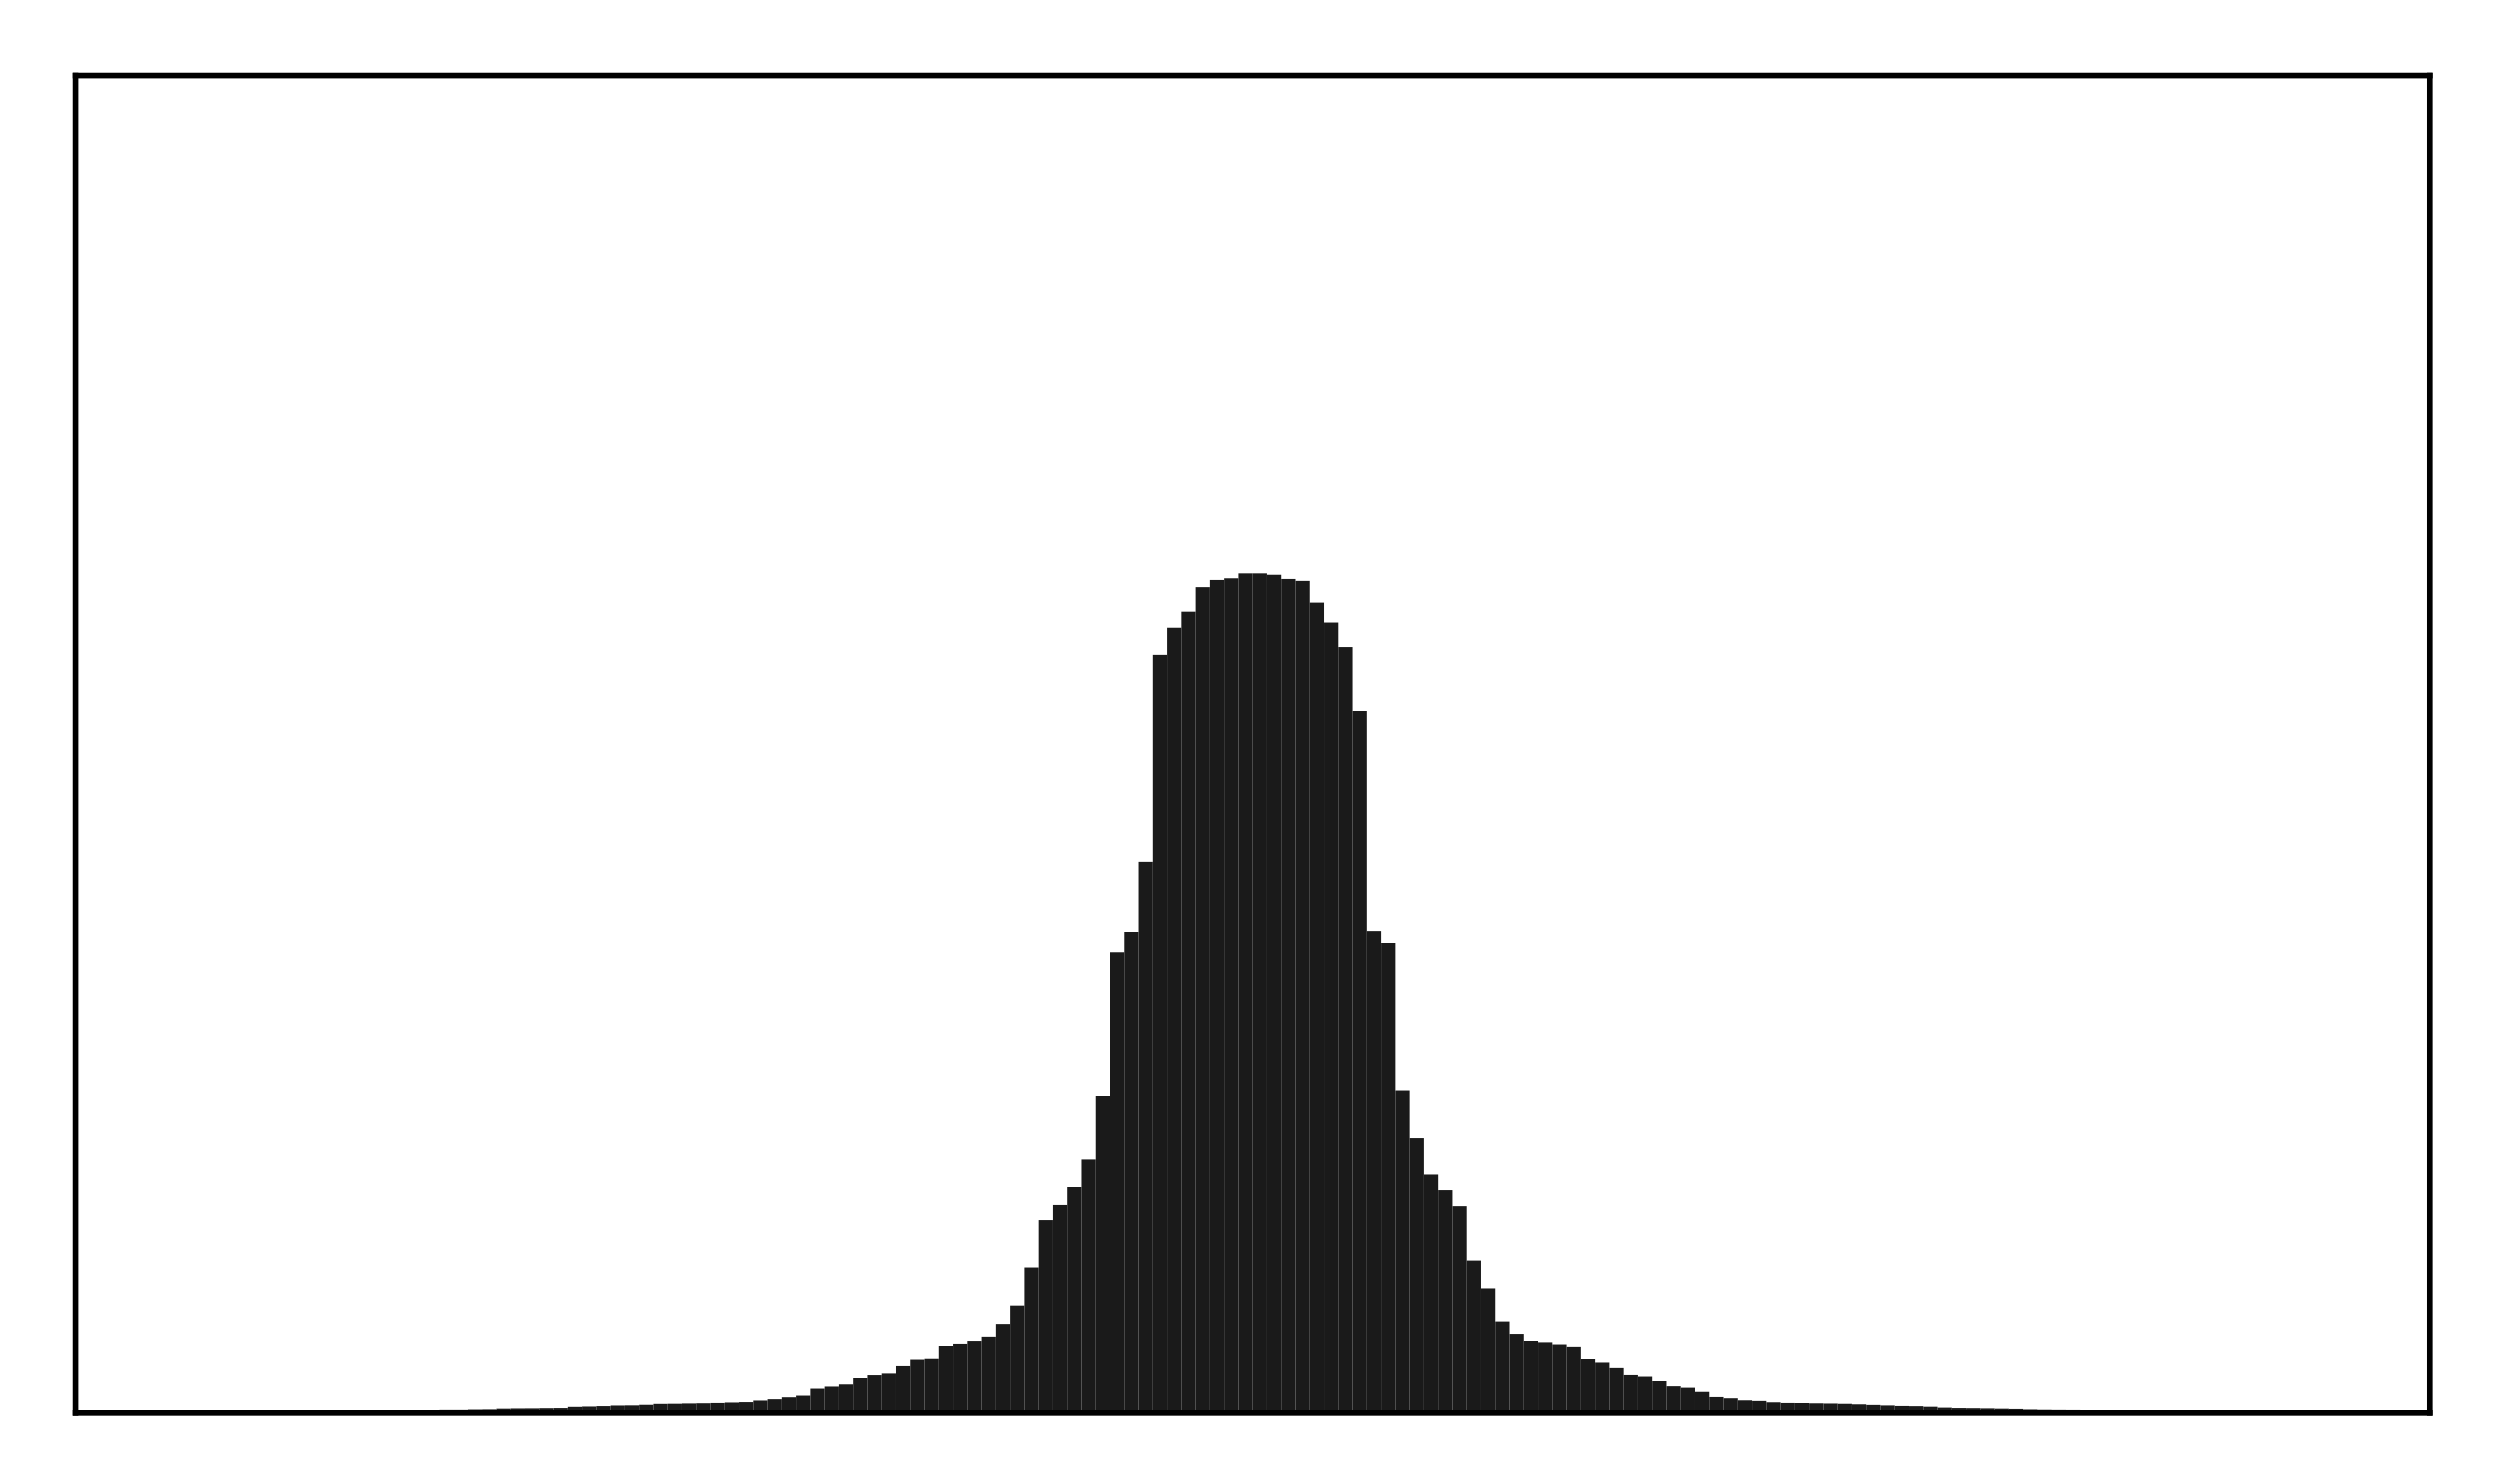 <?xml version="1.0" encoding="utf-8" standalone="no"?>
<!DOCTYPE svg PUBLIC "-//W3C//DTD SVG 1.1//EN"
  "http://www.w3.org/Graphics/SVG/1.1/DTD/svg11.dtd">
<!-- Created with matplotlib (http://matplotlib.org/) -->
<svg height="210pt" version="1.1" viewBox="0 0 354 210" width="354pt" xmlns="http://www.w3.org/2000/svg" xmlns:xlink="http://www.w3.org/1999/xlink">
 <defs>
  <style type="text/css">
*{stroke-linecap:butt;stroke-linejoin:round;}
  </style>
 </defs>
 <g id="figure_1">
  <g id="patch_1">
   <path d="M 0 210.76 
L 354.76 210.76 
L 354.76 0 
L 0 0 
z
" style="fill:#ffffff;"/>
  </g>
  <g id="axes_1">
   <g id="patch_2">
    <path d="M 10.7 200.06 
L 344.06 200.06 
L 344.06 10.7 
L 10.7 10.7 
z
" style="fill:#ffffff;"/>
   </g>
   <g id="patch_3">
    <path clip-path="url(#p218a82226b)" d="M 25.853 200.06 
L 27.873 200.06 
L 27.873 199.915 
L 25.853 199.915 
z
" style="fill:#1a1a1a;"/>
   </g>
   <g id="patch_4">
    <path clip-path="url(#p218a82226b)" d="M 27.873 200.06 
L 29.893 200.06 
L 29.893 199.908 
L 27.873 199.908 
z
" style="fill:#1a1a1a;"/>
   </g>
   <g id="patch_5">
    <path clip-path="url(#p218a82226b)" d="M 29.893 200.06 
L 31.914 200.06 
L 31.914 199.903 
L 29.893 199.903 
z
" style="fill:#1a1a1a;"/>
   </g>
   <g id="patch_6">
    <path clip-path="url(#p218a82226b)" d="M 31.914 200.06 
L 33.934 200.06 
L 33.934 199.895 
L 31.914 199.895 
z
" style="fill:#1a1a1a;"/>
   </g>
   <g id="patch_7">
    <path clip-path="url(#p218a82226b)" d="M 33.934 200.06 
L 35.955 200.06 
L 35.955 199.89 
L 33.934 199.89 
z
" style="fill:#1a1a1a;"/>
   </g>
   <g id="patch_8">
    <path clip-path="url(#p218a82226b)" d="M 35.955 200.06 
L 37.975 200.06 
L 37.975 199.87 
L 35.955 199.87 
z
" style="fill:#1a1a1a;"/>
   </g>
   <g id="patch_9">
    <path clip-path="url(#p218a82226b)" d="M 37.975 200.06 
L 39.995 200.06 
L 39.995 199.842 
L 37.975 199.842 
z
" style="fill:#1a1a1a;"/>
   </g>
   <g id="patch_10">
    <path clip-path="url(#p218a82226b)" d="M 39.995 200.06 
L 42.016 200.06 
L 42.016 199.833 
L 39.995 199.833 
z
" style="fill:#1a1a1a;"/>
   </g>
   <g id="patch_11">
    <path clip-path="url(#p218a82226b)" d="M 42.016 200.06 
L 44.036 200.06 
L 44.036 199.814 
L 42.016 199.814 
z
" style="fill:#1a1a1a;"/>
   </g>
   <g id="patch_12">
    <path clip-path="url(#p218a82226b)" d="M 44.036 200.06 
L 46.056 200.06 
L 46.056 199.805 
L 44.036 199.805 
z
" style="fill:#1a1a1a;"/>
   </g>
   <g id="patch_13">
    <path clip-path="url(#p218a82226b)" d="M 46.056 200.06 
L 48.077 200.06 
L 48.077 199.804 
L 46.056 199.804 
z
" style="fill:#1a1a1a;"/>
   </g>
   <g id="patch_14">
    <path clip-path="url(#p218a82226b)" d="M 48.077 200.06 
L 50.097 200.06 
L 50.097 199.775 
L 48.077 199.775 
z
" style="fill:#1a1a1a;"/>
   </g>
   <g id="patch_15">
    <path clip-path="url(#p218a82226b)" d="M 50.097 200.06 
L 52.117 200.06 
L 52.117 199.761 
L 50.097 199.761 
z
" style="fill:#1a1a1a;"/>
   </g>
   <g id="patch_16">
    <path clip-path="url(#p218a82226b)" d="M 52.117 200.06 
L 54.138 200.06 
L 54.138 199.751 
L 52.117 199.751 
z
" style="fill:#1a1a1a;"/>
   </g>
   <g id="patch_17">
    <path clip-path="url(#p218a82226b)" d="M 54.138 200.06 
L 56.158 200.06 
L 56.158 199.721 
L 54.138 199.721 
z
" style="fill:#1a1a1a;"/>
   </g>
   <g id="patch_18">
    <path clip-path="url(#p218a82226b)" d="M 56.158 200.06 
L 58.179 200.06 
L 58.179 199.694 
L 56.158 199.694 
z
" style="fill:#1a1a1a;"/>
   </g>
   <g id="patch_19">
    <path clip-path="url(#p218a82226b)" d="M 58.179 200.06 
L 60.199 200.06 
L 60.199 199.681 
L 58.179 199.681 
z
" style="fill:#1a1a1a;"/>
   </g>
   <g id="patch_20">
    <path clip-path="url(#p218a82226b)" d="M 60.199 200.06 
L 62.219 200.06 
L 62.219 199.654 
L 60.199 199.654 
z
" style="fill:#1a1a1a;"/>
   </g>
   <g id="patch_21">
    <path clip-path="url(#p218a82226b)" d="M 62.219 200.06 
L 64.24 200.06 
L 64.24 199.639 
L 62.219 199.639 
z
" style="fill:#1a1a1a;"/>
   </g>
   <g id="patch_22">
    <path clip-path="url(#p218a82226b)" d="M 64.24 200.06 
L 66.26 200.06 
L 66.26 199.633 
L 64.24 199.633 
z
" style="fill:#1a1a1a;"/>
   </g>
   <g id="patch_23">
    <path clip-path="url(#p218a82226b)" d="M 66.26 200.06 
L 68.28 200.06 
L 68.28 199.588 
L 66.26 199.588 
z
" style="fill:#1a1a1a;"/>
   </g>
   <g id="patch_24">
    <path clip-path="url(#p218a82226b)" d="M 68.28 200.06 
L 70.301 200.06 
L 70.301 199.568 
L 68.28 199.568 
z
" style="fill:#1a1a1a;"/>
   </g>
   <g id="patch_25">
    <path clip-path="url(#p218a82226b)" d="M 70.301 200.06 
L 72.321 200.06 
L 72.321 199.464 
L 70.301 199.464 
z
" style="fill:#1a1a1a;"/>
   </g>
   <g id="patch_26">
    <path clip-path="url(#p218a82226b)" d="M 72.321 200.06 
L 74.341 200.06 
L 74.341 199.441 
L 72.321 199.441 
z
" style="fill:#1a1a1a;"/>
   </g>
   <g id="patch_27">
    <path clip-path="url(#p218a82226b)" d="M 74.341 200.06 
L 76.362 200.06 
L 76.362 199.425 
L 74.341 199.425 
z
" style="fill:#1a1a1a;"/>
   </g>
   <g id="patch_28">
    <path clip-path="url(#p218a82226b)" d="M 76.362 200.06 
L 78.382 200.06 
L 78.382 199.399 
L 76.362 199.399 
z
" style="fill:#1a1a1a;"/>
   </g>
   <g id="patch_29">
    <path clip-path="url(#p218a82226b)" d="M 78.382 200.06 
L 80.403 200.06 
L 80.403 199.379 
L 78.382 199.379 
z
" style="fill:#1a1a1a;"/>
   </g>
   <g id="patch_30">
    <path clip-path="url(#p218a82226b)" d="M 80.403 200.06 
L 82.423 200.06 
L 82.423 199.204 
L 80.403 199.204 
z
" style="fill:#1a1a1a;"/>
   </g>
   <g id="patch_31">
    <path clip-path="url(#p218a82226b)" d="M 82.423 200.06 
L 84.443 200.06 
L 84.443 199.155 
L 82.423 199.155 
z
" style="fill:#1a1a1a;"/>
   </g>
   <g id="patch_32">
    <path clip-path="url(#p218a82226b)" d="M 84.443 200.06 
L 86.464 200.06 
L 86.464 199.098 
L 84.443 199.098 
z
" style="fill:#1a1a1a;"/>
   </g>
   <g id="patch_33">
    <path clip-path="url(#p218a82226b)" d="M 86.464 200.06 
L 88.484 200.06 
L 88.484 199.016 
L 86.464 199.016 
z
" style="fill:#1a1a1a;"/>
   </g>
   <g id="patch_34">
    <path clip-path="url(#p218a82226b)" d="M 88.484 200.06 
L 90.504 200.06 
L 90.504 198.992 
L 88.484 198.992 
z
" style="fill:#1a1a1a;"/>
   </g>
   <g id="patch_35">
    <path clip-path="url(#p218a82226b)" d="M 90.504 200.06 
L 92.525 200.06 
L 92.525 198.908 
L 90.504 198.908 
z
" style="fill:#1a1a1a;"/>
   </g>
   <g id="patch_36">
    <path clip-path="url(#p218a82226b)" d="M 92.525 200.06 
L 94.545 200.06 
L 94.545 198.774 
L 92.525 198.774 
z
" style="fill:#1a1a1a;"/>
   </g>
   <g id="patch_37">
    <path clip-path="url(#p218a82226b)" d="M 94.545 200.06 
L 96.565 200.06 
L 96.565 198.76 
L 94.545 198.76 
z
" style="fill:#1a1a1a;"/>
   </g>
   <g id="patch_38">
    <path clip-path="url(#p218a82226b)" d="M 96.565 200.06 
L 98.586 200.06 
L 98.586 198.723 
L 96.565 198.723 
z
" style="fill:#1a1a1a;"/>
   </g>
   <g id="patch_39">
    <path clip-path="url(#p218a82226b)" d="M 98.586 200.06 
L 100.606 200.06 
L 100.606 198.693 
L 98.586 198.693 
z
" style="fill:#1a1a1a;"/>
   </g>
   <g id="patch_40">
    <path clip-path="url(#p218a82226b)" d="M 100.606 200.06 
L 102.627 200.06 
L 102.627 198.655 
L 100.606 198.655 
z
" style="fill:#1a1a1a;"/>
   </g>
   <g id="patch_41">
    <path clip-path="url(#p218a82226b)" d="M 102.627 200.06 
L 104.647 200.06 
L 104.647 198.59 
L 102.627 198.59 
z
" style="fill:#1a1a1a;"/>
   </g>
   <g id="patch_42">
    <path clip-path="url(#p218a82226b)" d="M 104.647 200.06 
L 106.667 200.06 
L 106.667 198.531 
L 104.647 198.531 
z
" style="fill:#1a1a1a;"/>
   </g>
   <g id="patch_43">
    <path clip-path="url(#p218a82226b)" d="M 106.667 200.06 
L 108.688 200.06 
L 108.688 198.305 
L 106.667 198.305 
z
" style="fill:#1a1a1a;"/>
   </g>
   <g id="patch_44">
    <path clip-path="url(#p218a82226b)" d="M 108.688 200.06 
L 110.708 200.06 
L 110.708 198.113 
L 108.688 198.113 
z
" style="fill:#1a1a1a;"/>
   </g>
   <g id="patch_45">
    <path clip-path="url(#p218a82226b)" d="M 110.708 200.06 
L 112.728 200.06 
L 112.728 197.847 
L 110.708 197.847 
z
" style="fill:#1a1a1a;"/>
   </g>
   <g id="patch_46">
    <path clip-path="url(#p218a82226b)" d="M 112.728 200.06 
L 114.749 200.06 
L 114.749 197.604 
L 112.728 197.604 
z
" style="fill:#1a1a1a;"/>
   </g>
   <g id="patch_47">
    <path clip-path="url(#p218a82226b)" d="M 114.749 200.06 
L 116.769 200.06 
L 116.769 196.618 
L 114.749 196.618 
z
" style="fill:#1a1a1a;"/>
   </g>
   <g id="patch_48">
    <path clip-path="url(#p218a82226b)" d="M 116.769 200.06 
L 118.789 200.06 
L 118.789 196.326 
L 116.769 196.326 
z
" style="fill:#1a1a1a;"/>
   </g>
   <g id="patch_49">
    <path clip-path="url(#p218a82226b)" d="M 118.789 200.06 
L 120.81 200.06 
L 120.81 196.013 
L 118.789 196.013 
z
" style="fill:#1a1a1a;"/>
   </g>
   <g id="patch_50">
    <path clip-path="url(#p218a82226b)" d="M 120.81 200.06 
L 122.83 200.06 
L 122.83 195.127 
L 120.81 195.127 
z
" style="fill:#1a1a1a;"/>
   </g>
   <g id="patch_51">
    <path clip-path="url(#p218a82226b)" d="M 122.83 200.06 
L 124.851 200.06 
L 124.851 194.71 
L 122.83 194.71 
z
" style="fill:#1a1a1a;"/>
   </g>
   <g id="patch_52">
    <path clip-path="url(#p218a82226b)" d="M 124.851 200.06 
L 126.871 200.06 
L 126.871 194.476 
L 124.851 194.476 
z
" style="fill:#1a1a1a;"/>
   </g>
   <g id="patch_53">
    <path clip-path="url(#p218a82226b)" d="M 126.871 200.06 
L 128.891 200.06 
L 128.891 193.416 
L 126.871 193.416 
z
" style="fill:#1a1a1a;"/>
   </g>
   <g id="patch_54">
    <path clip-path="url(#p218a82226b)" d="M 128.891 200.06 
L 130.912 200.06 
L 130.912 192.507 
L 128.891 192.507 
z
" style="fill:#1a1a1a;"/>
   </g>
   <g id="patch_55">
    <path clip-path="url(#p218a82226b)" d="M 130.912 200.06 
L 132.932 200.06 
L 132.932 192.393 
L 130.912 192.393 
z
" style="fill:#1a1a1a;"/>
   </g>
   <g id="patch_56">
    <path clip-path="url(#p218a82226b)" d="M 132.932 200.06 
L 134.952 200.06 
L 134.952 190.598 
L 132.932 190.598 
z
" style="fill:#1a1a1a;"/>
   </g>
   <g id="patch_57">
    <path clip-path="url(#p218a82226b)" d="M 134.952 200.06 
L 136.973 200.06 
L 136.973 190.297 
L 134.952 190.297 
z
" style="fill:#1a1a1a;"/>
   </g>
   <g id="patch_58">
    <path clip-path="url(#p218a82226b)" d="M 136.973 200.06 
L 138.993 200.06 
L 138.993 189.892 
L 136.973 189.892 
z
" style="fill:#1a1a1a;"/>
   </g>
   <g id="patch_59">
    <path clip-path="url(#p218a82226b)" d="M 138.993 200.06 
L 141.013 200.06 
L 141.013 189.3 
L 138.993 189.3 
z
" style="fill:#1a1a1a;"/>
   </g>
   <g id="patch_60">
    <path clip-path="url(#p218a82226b)" d="M 141.013 200.06 
L 143.034 200.06 
L 143.034 187.494 
L 141.013 187.494 
z
" style="fill:#1a1a1a;"/>
   </g>
   <g id="patch_61">
    <path clip-path="url(#p218a82226b)" d="M 143.034 200.06 
L 145.054 200.06 
L 145.054 184.886 
L 143.034 184.886 
z
" style="fill:#1a1a1a;"/>
   </g>
   <g id="patch_62">
    <path clip-path="url(#p218a82226b)" d="M 145.054 200.06 
L 147.075 200.06 
L 147.075 179.483 
L 145.054 179.483 
z
" style="fill:#1a1a1a;"/>
   </g>
   <g id="patch_63">
    <path clip-path="url(#p218a82226b)" d="M 147.075 200.06 
L 149.095 200.06 
L 149.095 172.763 
L 147.075 172.763 
z
" style="fill:#1a1a1a;"/>
   </g>
   <g id="patch_64">
    <path clip-path="url(#p218a82226b)" d="M 149.095 200.06 
L 151.115 200.06 
L 151.115 170.614 
L 149.095 170.614 
z
" style="fill:#1a1a1a;"/>
   </g>
   <g id="patch_65">
    <path clip-path="url(#p218a82226b)" d="M 151.115 200.06 
L 153.136 200.06 
L 153.136 168.076 
L 151.115 168.076 
z
" style="fill:#1a1a1a;"/>
   </g>
   <g id="patch_66">
    <path clip-path="url(#p218a82226b)" d="M 153.136 200.06 
L 155.156 200.06 
L 155.156 164.171 
L 153.136 164.171 
z
" style="fill:#1a1a1a;"/>
   </g>
   <g id="patch_67">
    <path clip-path="url(#p218a82226b)" d="M 155.156 200.06 
L 157.176 200.06 
L 157.176 155.189 
L 155.156 155.189 
z
" style="fill:#1a1a1a;"/>
   </g>
   <g id="patch_68">
    <path clip-path="url(#p218a82226b)" d="M 157.176 200.06 
L 159.197 200.06 
L 159.197 134.843 
L 157.176 134.843 
z
" style="fill:#1a1a1a;"/>
   </g>
   <g id="patch_69">
    <path clip-path="url(#p218a82226b)" d="M 159.197 200.06 
L 161.217 200.06 
L 161.217 131.972 
L 159.197 131.972 
z
" style="fill:#1a1a1a;"/>
   </g>
   <g id="patch_70">
    <path clip-path="url(#p218a82226b)" d="M 161.217 200.06 
L 163.237 200.06 
L 163.237 122.04 
L 161.217 122.04 
z
" style="fill:#1a1a1a;"/>
   </g>
   <g id="patch_71">
    <path clip-path="url(#p218a82226b)" d="M 163.237 200.06 
L 165.258 200.06 
L 165.258 92.731 
L 163.237 92.731 
z
" style="fill:#1a1a1a;"/>
   </g>
   <g id="patch_72">
    <path clip-path="url(#p218a82226b)" d="M 165.258 200.06 
L 167.278 200.06 
L 167.278 88.888 
L 165.258 88.888 
z
" style="fill:#1a1a1a;"/>
   </g>
   <g id="patch_73">
    <path clip-path="url(#p218a82226b)" d="M 167.278 200.06 
L 169.299 200.06 
L 169.299 86.616 
L 167.278 86.616 
z
" style="fill:#1a1a1a;"/>
   </g>
   <g id="patch_74">
    <path clip-path="url(#p218a82226b)" d="M 169.299 200.06 
L 171.319 200.06 
L 171.319 83.142 
L 169.299 83.142 
z
" style="fill:#1a1a1a;"/>
   </g>
   <g id="patch_75">
    <path clip-path="url(#p218a82226b)" d="M 171.319 200.06 
L 173.339 200.06 
L 173.339 82.115 
L 171.319 82.115 
z
" style="fill:#1a1a1a;"/>
   </g>
   <g id="patch_76">
    <path clip-path="url(#p218a82226b)" d="M 173.339 200.06 
L 175.36 200.06 
L 175.36 81.884 
L 173.339 81.884 
z
" style="fill:#1a1a1a;"/>
   </g>
   <g id="patch_77">
    <path clip-path="url(#p218a82226b)" d="M 175.36 200.06 
L 177.38 200.06 
L 177.38 81.188 
L 175.36 81.188 
z
" style="fill:#1a1a1a;"/>
   </g>
   <g id="patch_78">
    <path clip-path="url(#p218a82226b)" d="M 177.38 200.06 
L 179.4 200.06 
L 179.4 81.187 
L 177.38 81.187 
z
" style="fill:#1a1a1a;"/>
   </g>
   <g id="patch_79">
    <path clip-path="url(#p218a82226b)" d="M 179.4 200.06 
L 181.421 200.06 
L 181.421 81.382 
L 179.4 81.382 
z
" style="fill:#1a1a1a;"/>
   </g>
   <g id="patch_80">
    <path clip-path="url(#p218a82226b)" d="M 181.421 200.06 
L 183.441 200.06 
L 183.441 81.978 
L 181.421 81.978 
z
" style="fill:#1a1a1a;"/>
   </g>
   <g id="patch_81">
    <path clip-path="url(#p218a82226b)" d="M 183.441 200.06 
L 185.461 200.06 
L 185.461 82.251 
L 183.441 82.251 
z
" style="fill:#1a1a1a;"/>
   </g>
   <g id="patch_82">
    <path clip-path="url(#p218a82226b)" d="M 185.461 200.06 
L 187.482 200.06 
L 187.482 85.331 
L 185.461 85.331 
z
" style="fill:#1a1a1a;"/>
   </g>
   <g id="patch_83">
    <path clip-path="url(#p218a82226b)" d="M 187.482 200.06 
L 189.502 200.06 
L 189.502 88.147 
L 187.482 88.147 
z
" style="fill:#1a1a1a;"/>
   </g>
   <g id="patch_84">
    <path clip-path="url(#p218a82226b)" d="M 189.502 200.06 
L 191.523 200.06 
L 191.523 91.623 
L 189.502 91.623 
z
" style="fill:#1a1a1a;"/>
   </g>
   <g id="patch_85">
    <path clip-path="url(#p218a82226b)" d="M 191.523 200.06 
L 193.543 200.06 
L 193.543 100.675 
L 191.523 100.675 
z
" style="fill:#1a1a1a;"/>
   </g>
   <g id="patch_86">
    <path clip-path="url(#p218a82226b)" d="M 193.543 200.06 
L 195.563 200.06 
L 195.563 131.844 
L 193.543 131.844 
z
" style="fill:#1a1a1a;"/>
   </g>
   <g id="patch_87">
    <path clip-path="url(#p218a82226b)" d="M 195.563 200.06 
L 197.584 200.06 
L 197.584 133.528 
L 195.563 133.528 
z
" style="fill:#1a1a1a;"/>
   </g>
   <g id="patch_88">
    <path clip-path="url(#p218a82226b)" d="M 197.584 200.06 
L 199.604 200.06 
L 199.604 154.415 
L 197.584 154.415 
z
" style="fill:#1a1a1a;"/>
   </g>
   <g id="patch_89">
    <path clip-path="url(#p218a82226b)" d="M 199.604 200.06 
L 201.624 200.06 
L 201.624 161.152 
L 199.604 161.152 
z
" style="fill:#1a1a1a;"/>
   </g>
   <g id="patch_90">
    <path clip-path="url(#p218a82226b)" d="M 201.624 200.06 
L 203.645 200.06 
L 203.645 166.3 
L 201.624 166.3 
z
" style="fill:#1a1a1a;"/>
   </g>
   <g id="patch_91">
    <path clip-path="url(#p218a82226b)" d="M 203.645 200.06 
L 205.665 200.06 
L 205.665 168.516 
L 203.645 168.516 
z
" style="fill:#1a1a1a;"/>
   </g>
   <g id="patch_92">
    <path clip-path="url(#p218a82226b)" d="M 205.665 200.06 
L 207.685 200.06 
L 207.685 170.787 
L 205.665 170.787 
z
" style="fill:#1a1a1a;"/>
   </g>
   <g id="patch_93">
    <path clip-path="url(#p218a82226b)" d="M 207.685 200.06 
L 209.706 200.06 
L 209.706 178.499 
L 207.685 178.499 
z
" style="fill:#1a1a1a;"/>
   </g>
   <g id="patch_94">
    <path clip-path="url(#p218a82226b)" d="M 209.706 200.06 
L 211.726 200.06 
L 211.726 182.446 
L 209.706 182.446 
z
" style="fill:#1a1a1a;"/>
   </g>
   <g id="patch_95">
    <path clip-path="url(#p218a82226b)" d="M 211.726 200.06 
L 213.747 200.06 
L 213.747 187.135 
L 211.726 187.135 
z
" style="fill:#1a1a1a;"/>
   </g>
   <g id="patch_96">
    <path clip-path="url(#p218a82226b)" d="M 213.747 200.06 
L 215.767 200.06 
L 215.767 188.908 
L 213.747 188.908 
z
" style="fill:#1a1a1a;"/>
   </g>
   <g id="patch_97">
    <path clip-path="url(#p218a82226b)" d="M 215.767 200.06 
L 217.787 200.06 
L 217.787 189.884 
L 215.767 189.884 
z
" style="fill:#1a1a1a;"/>
   </g>
   <g id="patch_98">
    <path clip-path="url(#p218a82226b)" d="M 217.787 200.06 
L 219.808 200.06 
L 219.808 190.086 
L 217.787 190.086 
z
" style="fill:#1a1a1a;"/>
   </g>
   <g id="patch_99">
    <path clip-path="url(#p218a82226b)" d="M 219.808 200.06 
L 221.828 200.06 
L 221.828 190.383 
L 219.808 190.383 
z
" style="fill:#1a1a1a;"/>
   </g>
   <g id="patch_100">
    <path clip-path="url(#p218a82226b)" d="M 221.828 200.06 
L 223.848 200.06 
L 223.848 190.717 
L 221.828 190.717 
z
" style="fill:#1a1a1a;"/>
   </g>
   <g id="patch_101">
    <path clip-path="url(#p218a82226b)" d="M 223.848 200.06 
L 225.869 200.06 
L 225.869 192.432 
L 223.848 192.432 
z
" style="fill:#1a1a1a;"/>
   </g>
   <g id="patch_102">
    <path clip-path="url(#p218a82226b)" d="M 225.869 200.06 
L 227.889 200.06 
L 227.889 192.923 
L 225.869 192.923 
z
" style="fill:#1a1a1a;"/>
   </g>
   <g id="patch_103">
    <path clip-path="url(#p218a82226b)" d="M 227.889 200.06 
L 229.909 200.06 
L 229.909 193.694 
L 227.889 193.694 
z
" style="fill:#1a1a1a;"/>
   </g>
   <g id="patch_104">
    <path clip-path="url(#p218a82226b)" d="M 229.909 200.06 
L 231.93 200.06 
L 231.93 194.686 
L 229.909 194.686 
z
" style="fill:#1a1a1a;"/>
   </g>
   <g id="patch_105">
    <path clip-path="url(#p218a82226b)" d="M 231.93 200.06 
L 233.95 200.06 
L 233.95 194.913 
L 231.93 194.913 
z
" style="fill:#1a1a1a;"/>
   </g>
   <g id="patch_106">
    <path clip-path="url(#p218a82226b)" d="M 233.95 200.06 
L 235.971 200.06 
L 235.971 195.554 
L 233.95 195.554 
z
" style="fill:#1a1a1a;"/>
   </g>
   <g id="patch_107">
    <path clip-path="url(#p218a82226b)" d="M 235.971 200.06 
L 237.991 200.06 
L 237.991 196.274 
L 235.971 196.274 
z
" style="fill:#1a1a1a;"/>
   </g>
   <g id="patch_108">
    <path clip-path="url(#p218a82226b)" d="M 237.991 200.06 
L 240.011 200.06 
L 240.011 196.489 
L 237.991 196.489 
z
" style="fill:#1a1a1a;"/>
   </g>
   <g id="patch_109">
    <path clip-path="url(#p218a82226b)" d="M 240.011 200.06 
L 242.032 200.06 
L 242.032 197.07 
L 240.011 197.07 
z
" style="fill:#1a1a1a;"/>
   </g>
   <g id="patch_110">
    <path clip-path="url(#p218a82226b)" d="M 242.032 200.06 
L 244.052 200.06 
L 244.052 197.808 
L 242.032 197.808 
z
" style="fill:#1a1a1a;"/>
   </g>
   <g id="patch_111">
    <path clip-path="url(#p218a82226b)" d="M 244.052 200.06 
L 246.072 200.06 
L 246.072 197.982 
L 244.052 197.982 
z
" style="fill:#1a1a1a;"/>
   </g>
   <g id="patch_112">
    <path clip-path="url(#p218a82226b)" d="M 246.072 200.06 
L 248.093 200.06 
L 248.093 198.281 
L 246.072 198.281 
z
" style="fill:#1a1a1a;"/>
   </g>
   <g id="patch_113">
    <path clip-path="url(#p218a82226b)" d="M 248.093 200.06 
L 250.113 200.06 
L 250.113 198.366 
L 248.093 198.366 
z
" style="fill:#1a1a1a;"/>
   </g>
   <g id="patch_114">
    <path clip-path="url(#p218a82226b)" d="M 250.113 200.06 
L 252.133 200.06 
L 252.133 198.565 
L 250.113 198.565 
z
" style="fill:#1a1a1a;"/>
   </g>
   <g id="patch_115">
    <path clip-path="url(#p218a82226b)" d="M 252.133 200.06 
L 254.154 200.06 
L 254.154 198.652 
L 252.133 198.652 
z
" style="fill:#1a1a1a;"/>
   </g>
   <g id="patch_116">
    <path clip-path="url(#p218a82226b)" d="M 254.154 200.06 
L 256.174 200.06 
L 256.174 198.663 
L 254.154 198.663 
z
" style="fill:#1a1a1a;"/>
   </g>
   <g id="patch_117">
    <path clip-path="url(#p218a82226b)" d="M 256.174 200.06 
L 258.195 200.06 
L 258.195 198.704 
L 256.174 198.704 
z
" style="fill:#1a1a1a;"/>
   </g>
   <g id="patch_118">
    <path clip-path="url(#p218a82226b)" d="M 258.195 200.06 
L 260.215 200.06 
L 260.215 198.733 
L 258.195 198.733 
z
" style="fill:#1a1a1a;"/>
   </g>
   <g id="patch_119">
    <path clip-path="url(#p218a82226b)" d="M 260.215 200.06 
L 262.235 200.06 
L 262.235 198.767 
L 260.215 198.767 
z
" style="fill:#1a1a1a;"/>
   </g>
   <g id="patch_120">
    <path clip-path="url(#p218a82226b)" d="M 262.235 200.06 
L 264.256 200.06 
L 264.256 198.842 
L 262.235 198.842 
z
" style="fill:#1a1a1a;"/>
   </g>
   <g id="patch_121">
    <path clip-path="url(#p218a82226b)" d="M 264.256 200.06 
L 266.276 200.06 
L 266.276 198.931 
L 264.256 198.931 
z
" style="fill:#1a1a1a;"/>
   </g>
   <g id="patch_122">
    <path clip-path="url(#p218a82226b)" d="M 266.276 200.06 
L 268.296 200.06 
L 268.296 199.003 
L 266.276 199.003 
z
" style="fill:#1a1a1a;"/>
   </g>
   <g id="patch_123">
    <path clip-path="url(#p218a82226b)" d="M 268.296 200.06 
L 270.317 200.06 
L 270.317 199.08 
L 268.296 199.08 
z
" style="fill:#1a1a1a;"/>
   </g>
   <g id="patch_124">
    <path clip-path="url(#p218a82226b)" d="M 270.317 200.06 
L 272.337 200.06 
L 272.337 199.107 
L 270.317 199.107 
z
" style="fill:#1a1a1a;"/>
   </g>
   <g id="patch_125">
    <path clip-path="url(#p218a82226b)" d="M 272.337 200.06 
L 274.357 200.06 
L 274.357 199.182 
L 272.337 199.182 
z
" style="fill:#1a1a1a;"/>
   </g>
   <g id="patch_126">
    <path clip-path="url(#p218a82226b)" d="M 274.357 200.06 
L 276.378 200.06 
L 276.378 199.321 
L 274.357 199.321 
z
" style="fill:#1a1a1a;"/>
   </g>
   <g id="patch_127">
    <path clip-path="url(#p218a82226b)" d="M 276.378 200.06 
L 278.398 200.06 
L 278.398 199.38 
L 276.378 199.38 
z
" style="fill:#1a1a1a;"/>
   </g>
   <g id="patch_128">
    <path clip-path="url(#p218a82226b)" d="M 278.398 200.06 
L 280.419 200.06 
L 280.419 199.399 
L 278.398 199.399 
z
" style="fill:#1a1a1a;"/>
   </g>
   <g id="patch_129">
    <path clip-path="url(#p218a82226b)" d="M 280.419 200.06 
L 282.439 200.06 
L 282.439 199.43 
L 280.419 199.43 
z
" style="fill:#1a1a1a;"/>
   </g>
   <g id="patch_130">
    <path clip-path="url(#p218a82226b)" d="M 282.439 200.06 
L 284.459 200.06 
L 284.459 199.463 
L 282.439 199.463 
z
" style="fill:#1a1a1a;"/>
   </g>
   <g id="patch_131">
    <path clip-path="url(#p218a82226b)" d="M 284.459 200.06 
L 286.48 200.06 
L 286.48 199.507 
L 284.459 199.507 
z
" style="fill:#1a1a1a;"/>
   </g>
   <g id="patch_132">
    <path clip-path="url(#p218a82226b)" d="M 286.48 200.06 
L 288.5 200.06 
L 288.5 199.58 
L 286.48 199.58 
z
" style="fill:#1a1a1a;"/>
   </g>
   <g id="patch_133">
    <path clip-path="url(#p218a82226b)" d="M 288.5 200.06 
L 290.52 200.06 
L 290.52 199.616 
L 288.5 199.616 
z
" style="fill:#1a1a1a;"/>
   </g>
   <g id="patch_134">
    <path clip-path="url(#p218a82226b)" d="M 290.52 200.06 
L 292.541 200.06 
L 292.541 199.633 
L 290.52 199.633 
z
" style="fill:#1a1a1a;"/>
   </g>
   <g id="patch_135">
    <path clip-path="url(#p218a82226b)" d="M 292.541 200.06 
L 294.561 200.06 
L 294.561 199.649 
L 292.541 199.649 
z
" style="fill:#1a1a1a;"/>
   </g>
   <g id="patch_136">
    <path clip-path="url(#p218a82226b)" d="M 294.561 200.06 
L 296.581 200.06 
L 296.581 199.655 
L 294.561 199.655 
z
" style="fill:#1a1a1a;"/>
   </g>
   <g id="patch_137">
    <path clip-path="url(#p218a82226b)" d="M 296.581 200.06 
L 298.602 200.06 
L 298.602 199.689 
L 296.581 199.689 
z
" style="fill:#1a1a1a;"/>
   </g>
   <g id="patch_138">
    <path clip-path="url(#p218a82226b)" d="M 298.602 200.06 
L 300.622 200.06 
L 300.622 199.698 
L 298.602 199.698 
z
" style="fill:#1a1a1a;"/>
   </g>
   <g id="patch_139">
    <path clip-path="url(#p218a82226b)" d="M 300.622 200.06 
L 302.643 200.06 
L 302.643 199.742 
L 300.622 199.742 
z
" style="fill:#1a1a1a;"/>
   </g>
   <g id="patch_140">
    <path clip-path="url(#p218a82226b)" d="M 302.643 200.06 
L 304.663 200.06 
L 304.663 199.755 
L 302.643 199.755 
z
" style="fill:#1a1a1a;"/>
   </g>
   <g id="patch_141">
    <path clip-path="url(#p218a82226b)" d="M 304.663 200.06 
L 306.683 200.06 
L 306.683 199.761 
L 304.663 199.761 
z
" style="fill:#1a1a1a;"/>
   </g>
   <g id="patch_142">
    <path clip-path="url(#p218a82226b)" d="M 306.683 200.06 
L 308.704 200.06 
L 308.704 199.78 
L 306.683 199.78 
z
" style="fill:#1a1a1a;"/>
   </g>
   <g id="patch_143">
    <path clip-path="url(#p218a82226b)" d="M 308.704 200.06 
L 310.724 200.06 
L 310.724 199.805 
L 308.704 199.805 
z
" style="fill:#1a1a1a;"/>
   </g>
   <g id="patch_144">
    <path clip-path="url(#p218a82226b)" d="M 310.724 200.06 
L 312.744 200.06 
L 312.744 199.807 
L 310.724 199.807 
z
" style="fill:#1a1a1a;"/>
   </g>
   <g id="patch_145">
    <path clip-path="url(#p218a82226b)" d="M 312.744 200.06 
L 314.765 200.06 
L 314.765 199.826 
L 312.744 199.826 
z
" style="fill:#1a1a1a;"/>
   </g>
   <g id="patch_146">
    <path clip-path="url(#p218a82226b)" d="M 314.765 200.06 
L 316.785 200.06 
L 316.785 199.842 
L 314.765 199.842 
z
" style="fill:#1a1a1a;"/>
   </g>
   <g id="patch_147">
    <path clip-path="url(#p218a82226b)" d="M 316.785 200.06 
L 318.805 200.06 
L 318.805 199.858 
L 316.785 199.858 
z
" style="fill:#1a1a1a;"/>
   </g>
   <g id="patch_148">
    <path clip-path="url(#p218a82226b)" d="M 318.805 200.06 
L 320.826 200.06 
L 320.826 199.889 
L 318.805 199.889 
z
" style="fill:#1a1a1a;"/>
   </g>
   <g id="patch_149">
    <path clip-path="url(#p218a82226b)" d="M 320.826 200.06 
L 322.846 200.06 
L 322.846 199.894 
L 320.826 199.894 
z
" style="fill:#1a1a1a;"/>
   </g>
   <g id="patch_150">
    <path clip-path="url(#p218a82226b)" d="M 322.846 200.06 
L 324.867 200.06 
L 324.867 199.895 
L 322.846 199.895 
z
" style="fill:#1a1a1a;"/>
   </g>
   <g id="patch_151">
    <path clip-path="url(#p218a82226b)" d="M 324.867 200.06 
L 326.887 200.06 
L 326.887 199.907 
L 324.867 199.907 
z
" style="fill:#1a1a1a;"/>
   </g>
   <g id="patch_152">
    <path clip-path="url(#p218a82226b)" d="M 326.887 200.06 
L 328.907 200.06 
L 328.907 199.911 
L 326.887 199.911 
z
" style="fill:#1a1a1a;"/>
   </g>
   <g id="matplotlib.axis_1"/>
   <g id="matplotlib.axis_2"/>
   <g id="patch_153">
    <path d="M 10.7 200.06 
L 10.7 10.7 
" style="fill:none;stroke:#000000;stroke-linecap:square;stroke-linejoin:miter;stroke-width:0.8;"/>
   </g>
   <g id="patch_154">
    <path d="M 344.06 200.06 
L 344.06 10.7 
" style="fill:none;stroke:#000000;stroke-linecap:square;stroke-linejoin:miter;stroke-width:0.8;"/>
   </g>
   <g id="patch_155">
    <path d="M 10.7 200.06 
L 344.06 200.06 
" style="fill:none;stroke:#000000;stroke-linecap:square;stroke-linejoin:miter;stroke-width:0.8;"/>
   </g>
   <g id="patch_156">
    <path d="M 10.7 10.7 
L 344.06 10.7 
" style="fill:none;stroke:#000000;stroke-linecap:square;stroke-linejoin:miter;stroke-width:0.8;"/>
   </g>
  </g>
 </g>
 <defs>
  <clipPath id="p218a82226b">
   <rect height="189.36" width="333.36" x="10.7" y="10.7"/>
  </clipPath>
 </defs>
</svg>
